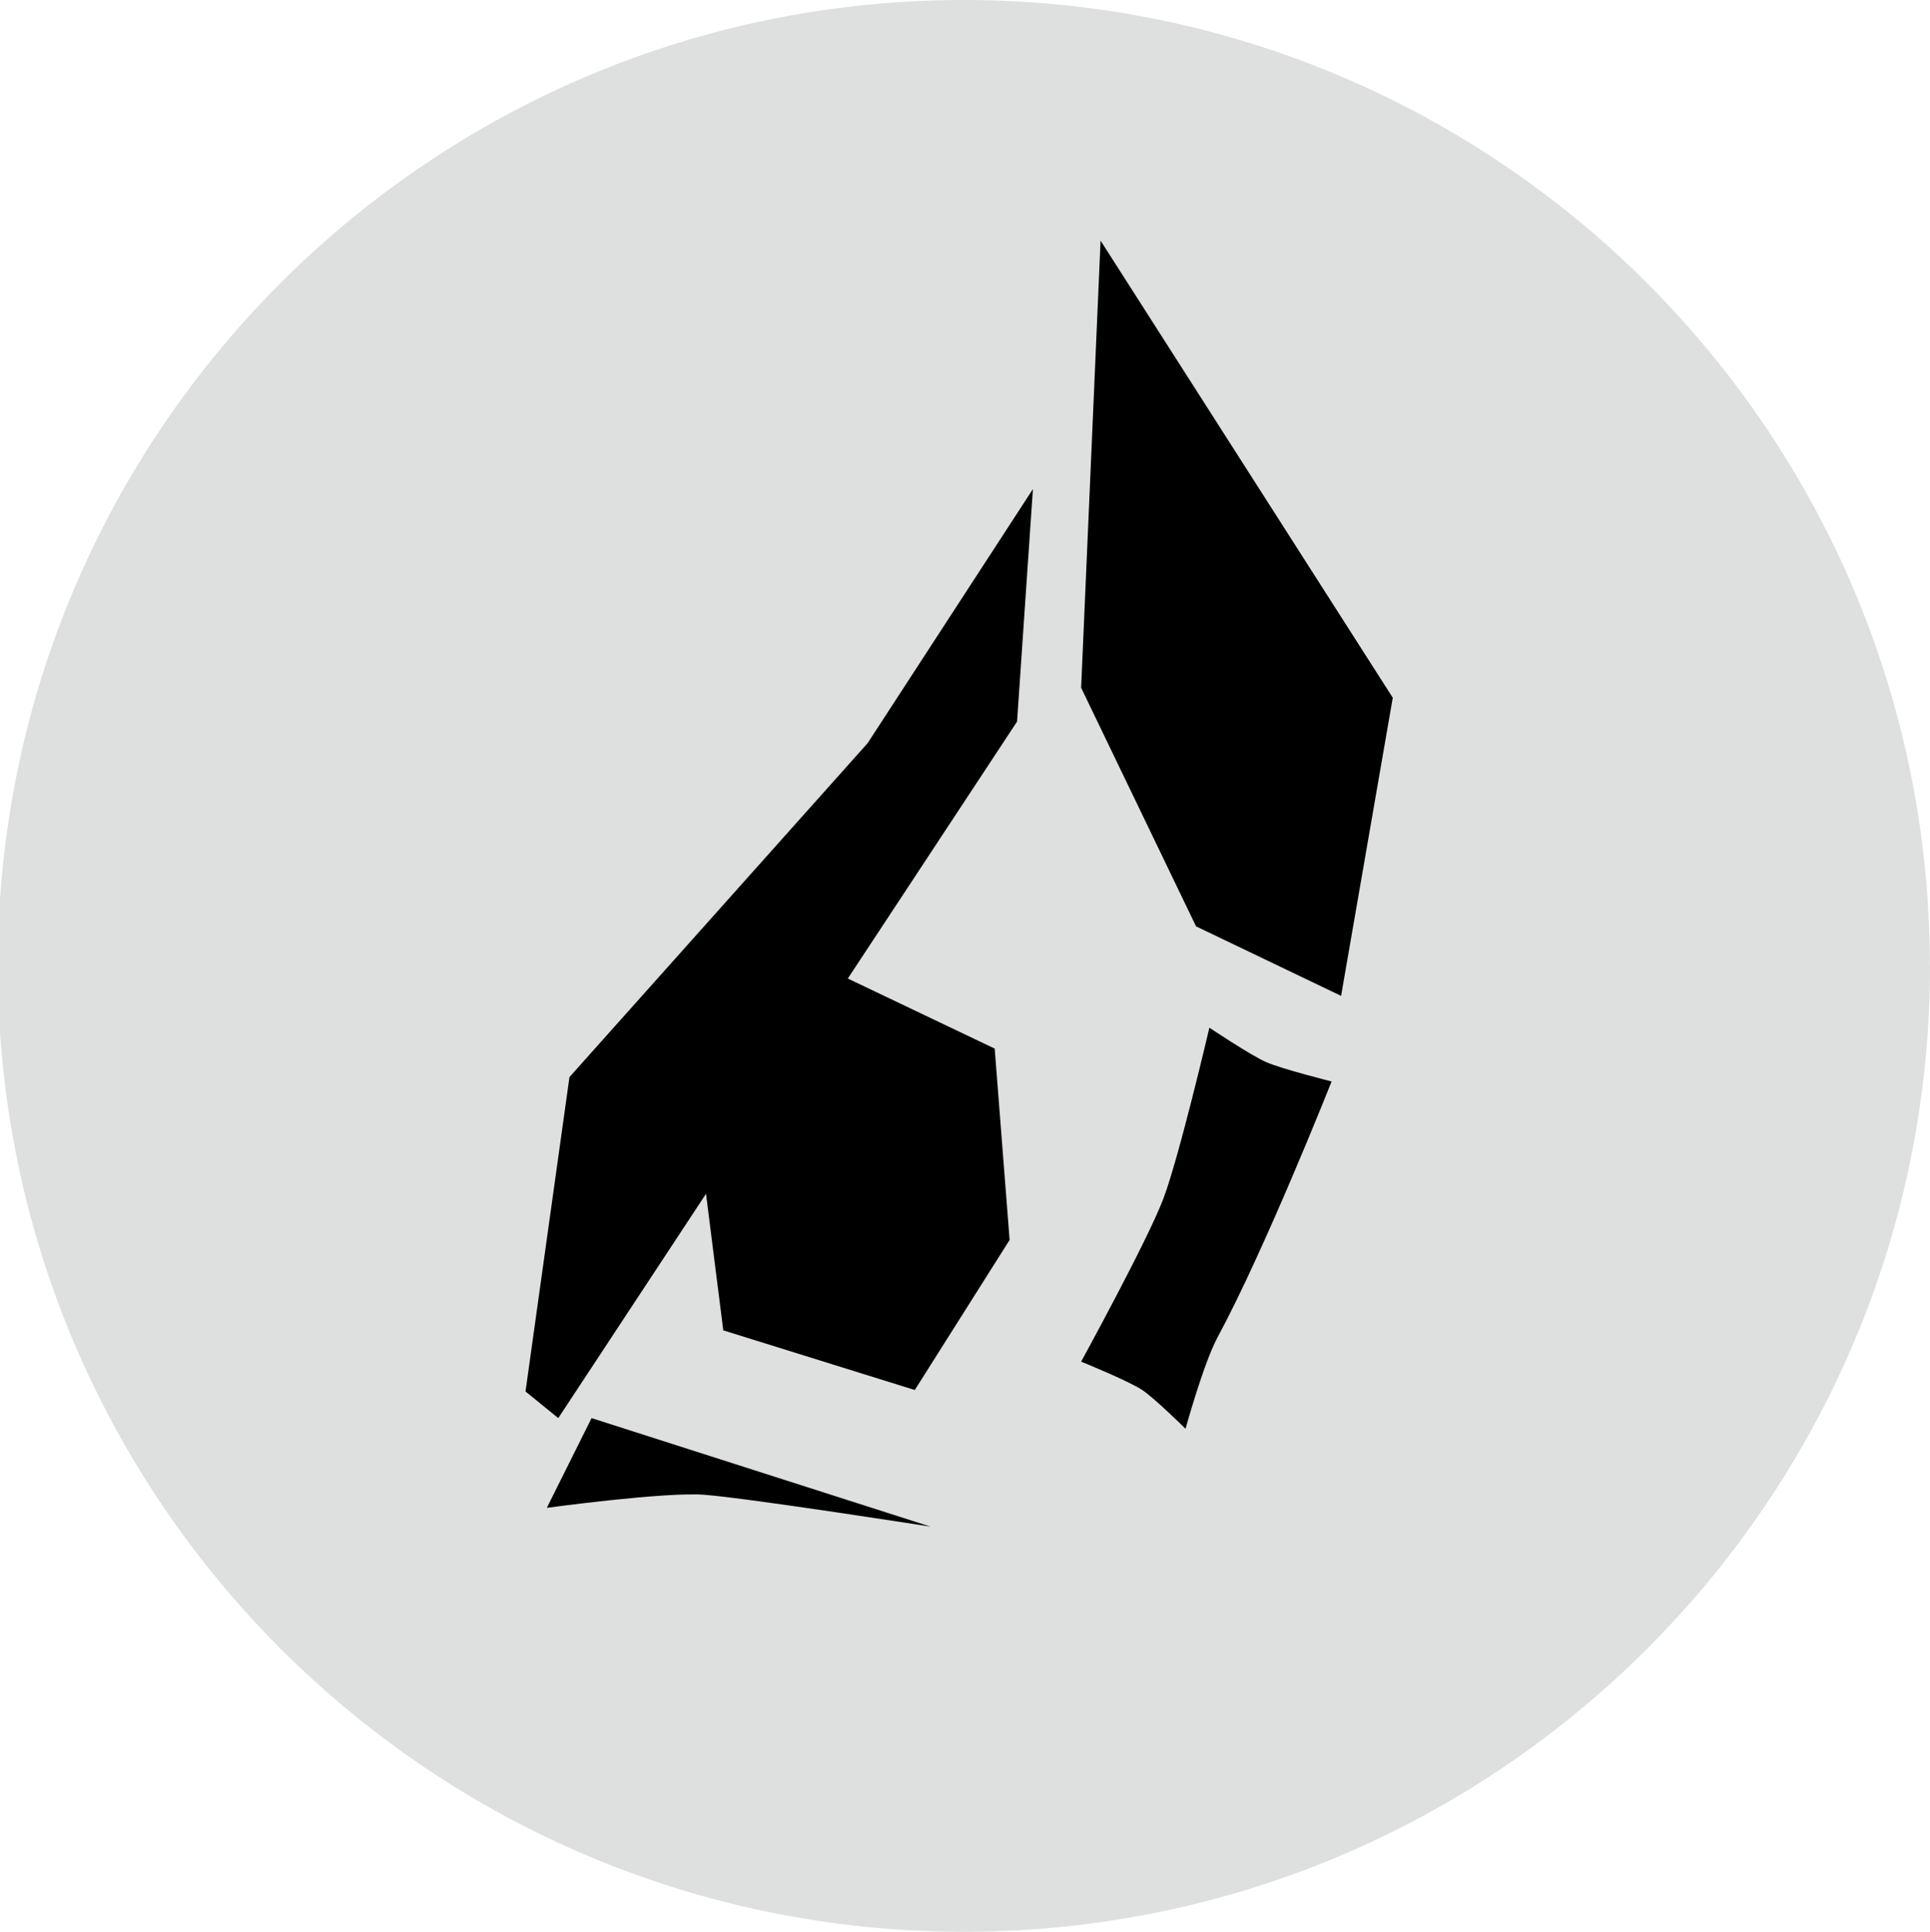 <?xml version="1.0" encoding="UTF-8"?>
<svg id="Layer_2" data-name="Layer 2" xmlns="http://www.w3.org/2000/svg" xmlns:xlink="http://www.w3.org/1999/xlink" viewBox="0 0 144.92 145.08">
  <defs>
    <style>
      .cls-1, .cls-2, .cls-3 {
        stroke-width: 0px;
      }

      .cls-2 {
        fill: none;
      }

      .cls-4 {
        clip-path: url(#clippath);
      }

      .cls-3 {
        fill: #dedfdf;
      }
    </style>
    <clipPath id="clippath">
      <rect class="cls-2" width="144.92" height="145.08"/>
    </clipPath>
  </defs>
  <g id="Layer_1-2" data-name="Layer 1">
    <g class="cls-4">
      <path class="cls-3" d="m144.92,72.54c0,40.06-32.48,72.54-72.54,72.54S-.17,112.61-.17,72.54,32.31,0,72.37,0s72.54,32.48,72.54,72.54"/>
    </g>
    <polygon class="cls-1" points="76.37 54.19 41.92 106.5 39.46 104.5 42.76 80.89 65.15 55.81 77.56 36.73 76.37 54.19"/>
    <polygon class="cls-1" points="68.69 104.39 54.31 99.91 52.36 84.49 62.26 72.82 74.69 78.75 75.81 93.12 68.69 104.39"/>
    <path class="cls-1" d="m99.99,81.22s-3.75-.94-4.93-1.46c-1.14-.5-4.25-2.58-4.25-2.58,0,0-2.28,9.76-3.47,12.88-1.22,3.19-6.16,12.2-6.16,12.2,0,0,3.53,1.43,4.59,2.13.91.6,3.25,2.91,3.25,2.91,0,0,1.35-4.9,2.39-6.84,3.59-6.65,8.58-19.25,8.58-19.25"/>
    <polygon class="cls-1" points="100.7 74.79 89.81 69.57 81.18 51.65 82.64 18.07 104.58 52.4 100.7 74.79"/>
    <path class="cls-1" d="m69.87,114.65s-13.42-2.1-16.94-2.39c-2.96-.24-11.87.98-11.87.98l3.36-6.74,25.45,8.15Z"/>
  </g>
</svg>